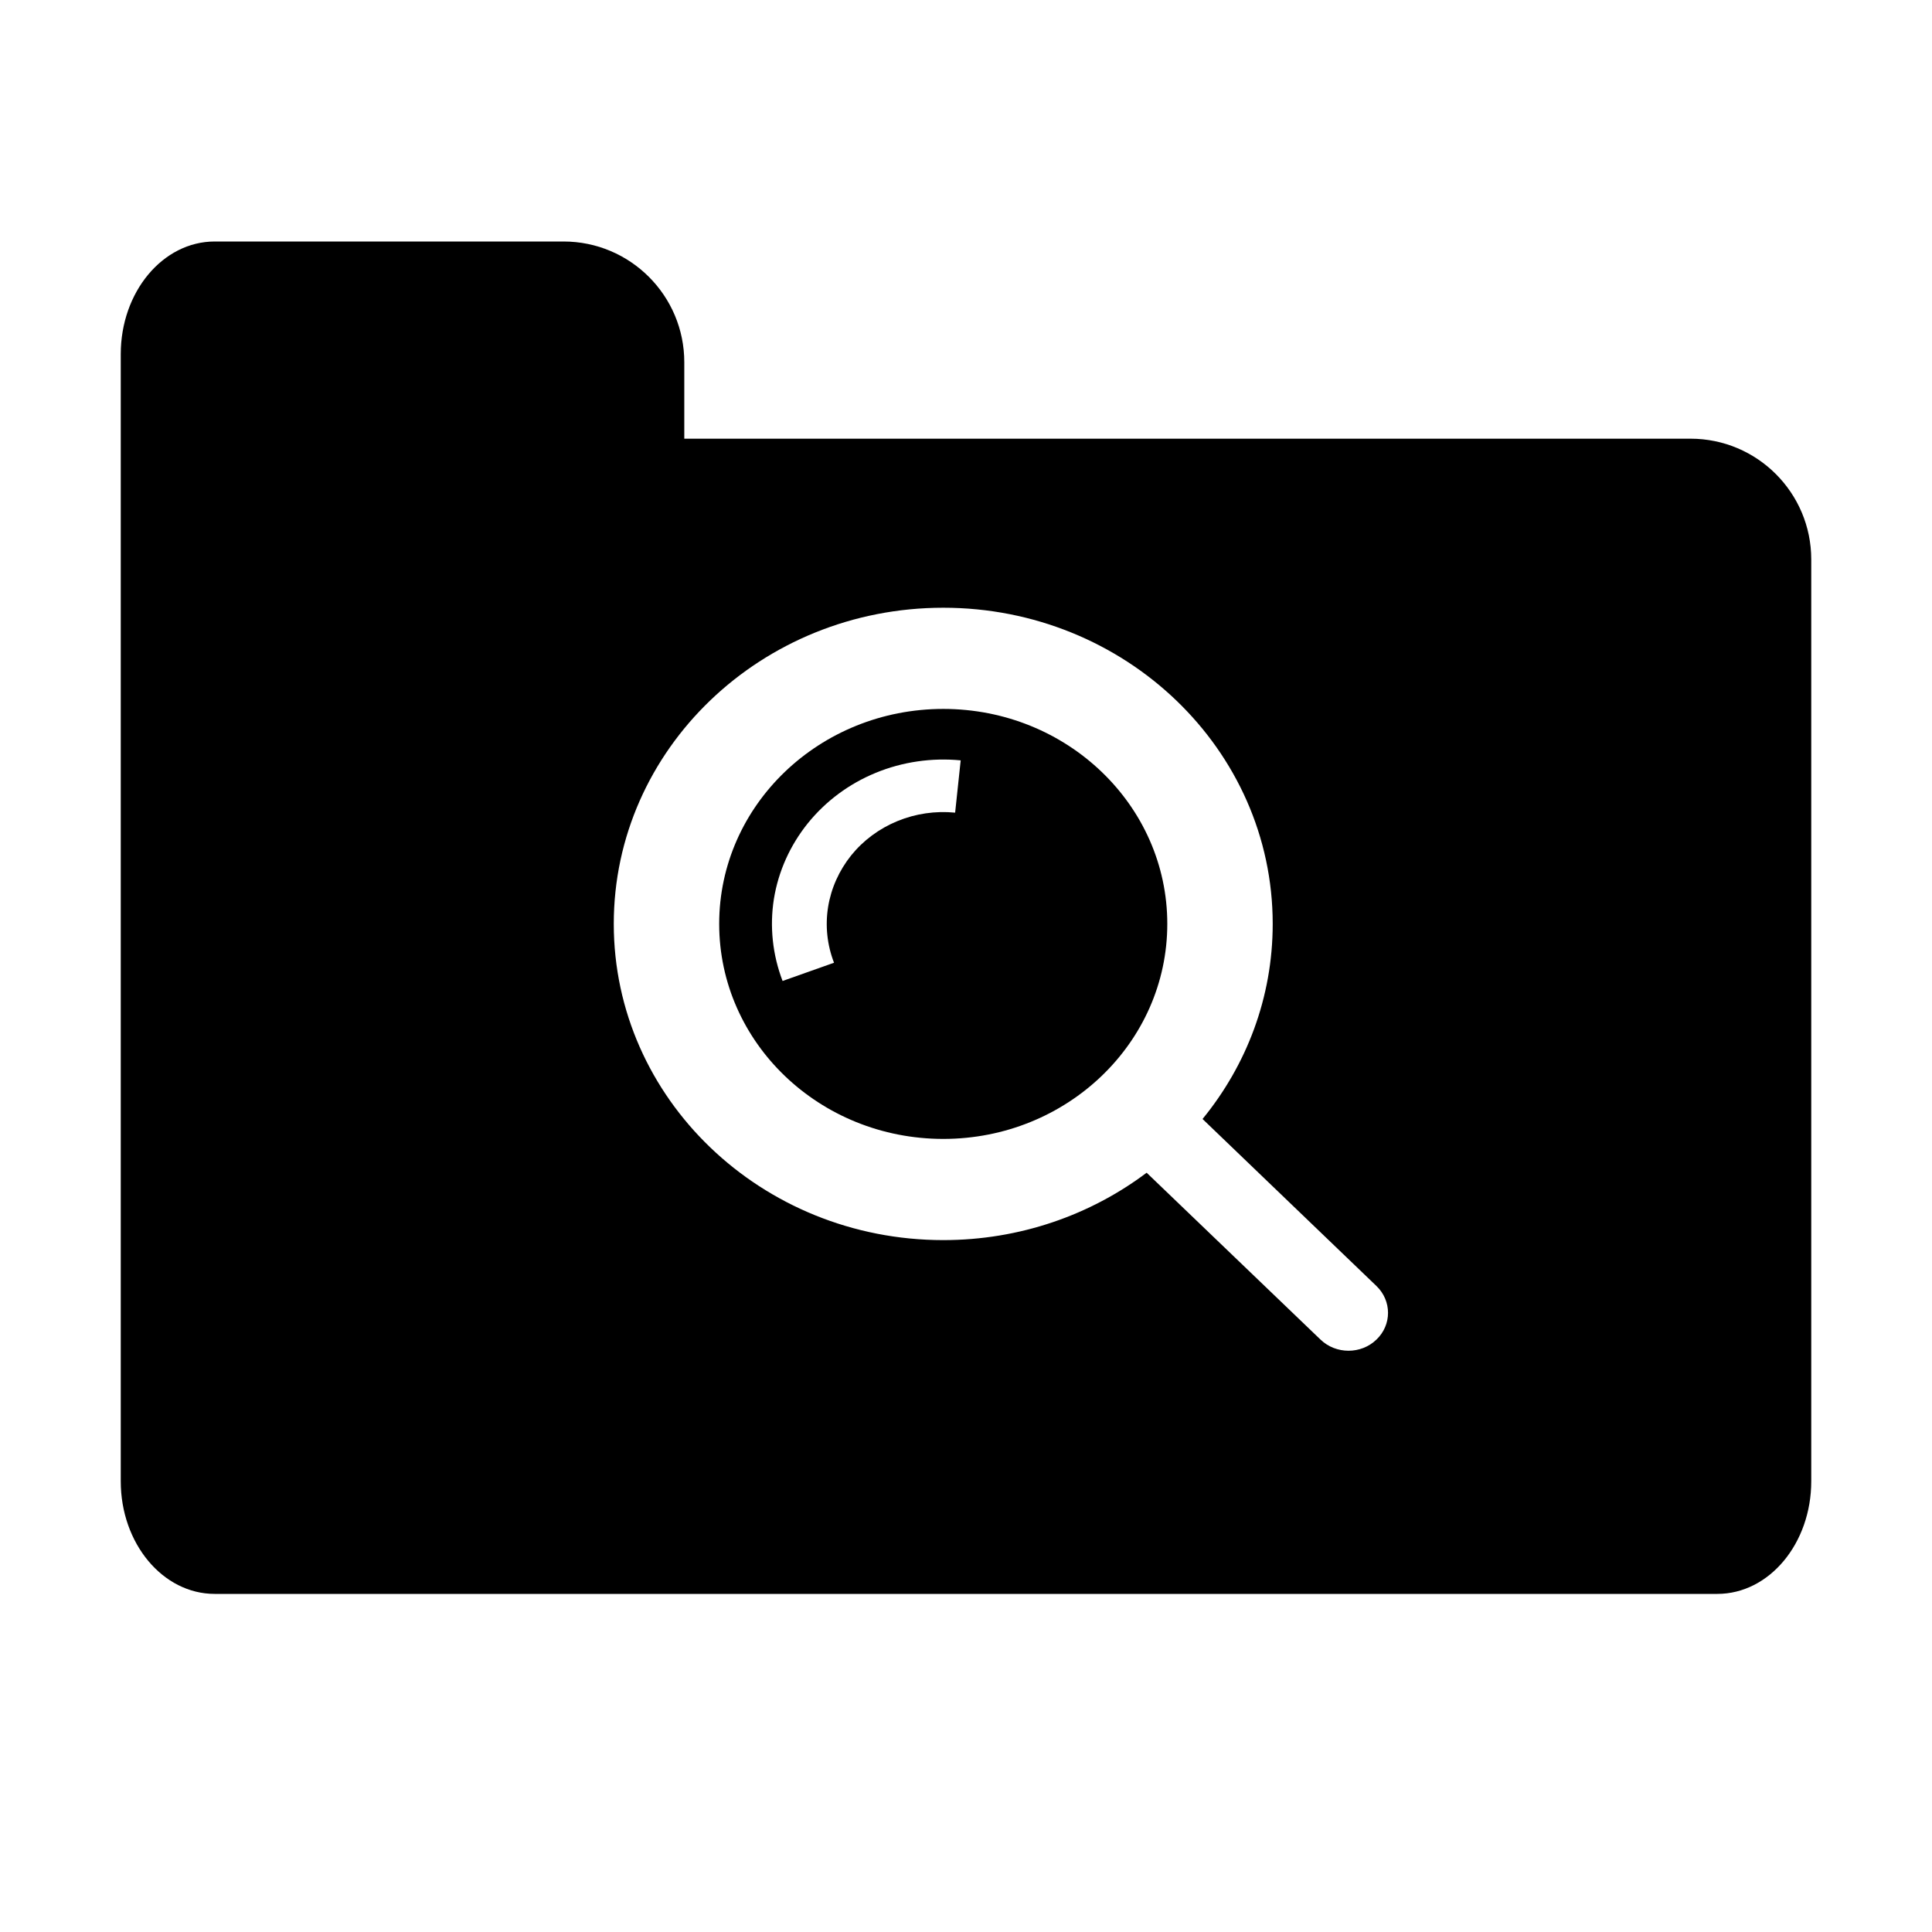 <svg width="16" height="16" viewBox="0 0 16 16" xmlns="http://www.w3.org/2000/svg">
<path fill-rule="evenodd" clip-rule="evenodd" d="M1 2.933C1 2.418 1.348 2 1.778 2H4.667C5.219 2 5.667 2.448 5.667 3V3.633H14C14.552 3.633 15 4.081 15 4.633V12.267C15 12.782 14.652 13.2 14.222 13.2H1.778C1.348 13.2 1 12.782 1 12.267V2.933ZM9.959 9.267C10.323 8.822 10.54 8.261 10.54 7.651C10.54 6.206 9.318 5.033 7.812 5.033C6.305 5.033 5.083 6.206 5.083 7.651C5.083 9.097 6.305 10.27 7.812 10.27C8.447 10.27 9.032 10.061 9.496 9.712L10.936 11.094C11.064 11.217 11.272 11.217 11.399 11.094C11.527 10.972 11.527 10.773 11.399 10.65L9.959 9.267ZM7.812 9.432C6.787 9.432 5.956 8.635 5.956 7.651C5.956 6.668 6.787 5.871 7.812 5.871C8.836 5.871 9.667 6.668 9.667 7.651C9.667 8.635 8.836 9.432 7.812 9.432ZM7.956 6.297C7.717 6.274 7.474 6.309 7.253 6.4C7.031 6.491 6.838 6.635 6.69 6.818C6.543 7.001 6.446 7.216 6.409 7.445C6.373 7.674 6.398 7.907 6.481 8.124L6.907 7.973C6.85 7.826 6.833 7.667 6.858 7.511C6.883 7.356 6.949 7.209 7.049 7.084C7.149 6.96 7.281 6.862 7.432 6.8C7.582 6.738 7.747 6.714 7.91 6.73L7.956 6.297Z" />
</svg>
